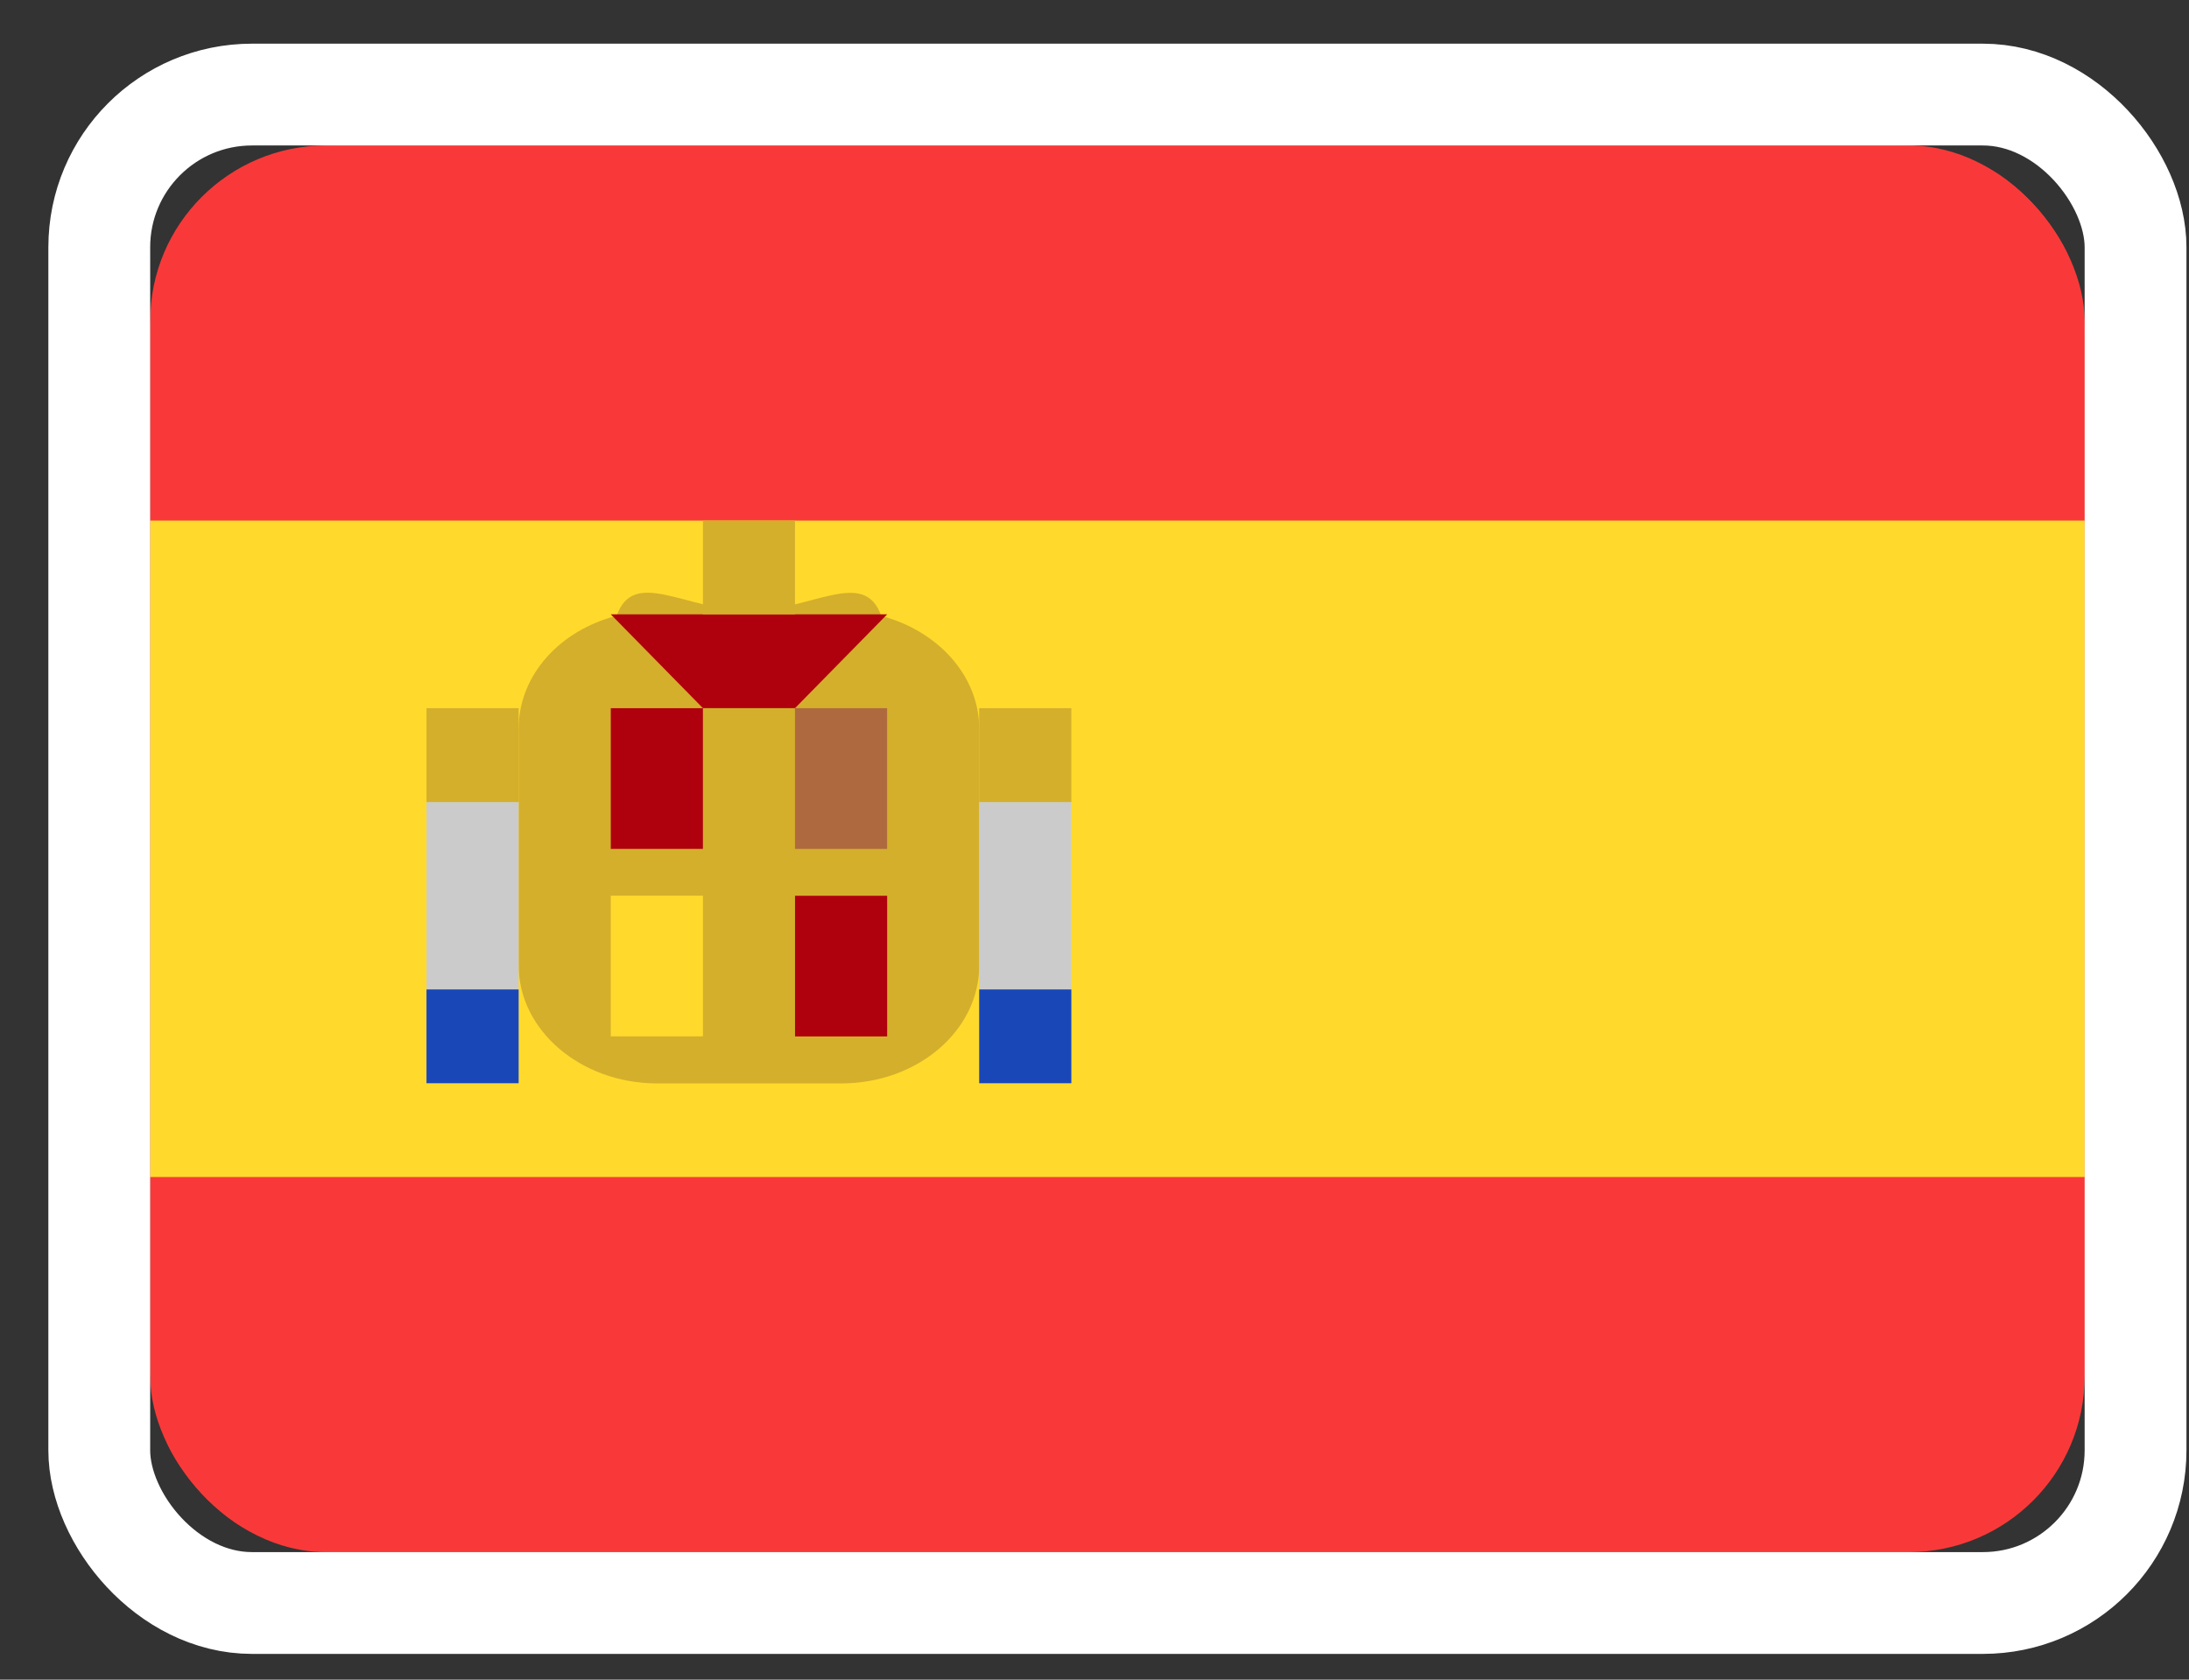 <svg width="43" height="33" viewBox="0 0 43 33" fill="none" xmlns="http://www.w3.org/2000/svg">
<rect x="0" y="0" width="43" height="33" fill="#333333" stroke="none"/>
<g clip-path="url(#clip0_856_464)">
<g clip-path="url(#clip1_856_464)">
<rect x="2.95" y="2.858" width="38" height="27.636" rx="3.455" fill="#F93939"/>
<path d="M37.331 2.858H6.569C4.571 2.858 2.95 4.508 2.95 6.543V26.81C2.95 28.845 4.571 30.495 6.569 30.495H37.331C39.33 30.495 40.95 28.845 40.95 26.81V6.543C40.95 4.508 39.33 2.858 37.331 2.858Z" fill="#F93939"/>
<path fill-rule="evenodd" clip-rule="evenodd" d="M2.95 10.227H40.95V23.125H2.95V10.227Z" fill="#FFDA2C"/>
<path fill-rule="evenodd" clip-rule="evenodd" d="M19.236 14.322V18.965C19.236 20.254 18.02 21.286 16.522 21.286H12.903C11.408 21.282 10.188 20.245 10.188 18.961V14.318C10.188 13.264 10.999 12.383 12.114 12.098C12.45 11.14 13.485 11.998 14.712 11.998C15.946 11.998 16.974 11.145 17.311 12.1C18.422 12.393 19.236 13.275 19.236 14.322Z" fill="#D4AF2C"/>
<path fill-rule="evenodd" clip-rule="evenodd" d="M19.235 15.756H21.045V21.283H19.235V15.756ZM8.378 15.756H10.188V21.283H8.378V15.756Z" fill="#CBCBCB"/>
<path fill-rule="evenodd" clip-rule="evenodd" d="M19.235 19.439H21.045V21.282H19.235V19.439ZM8.378 19.439H10.188V21.282H8.378V19.439Z" fill="#1A47B8"/>
<path fill-rule="evenodd" clip-rule="evenodd" d="M19.235 13.914H21.045V15.757H19.235V13.914ZM8.378 13.914H10.188V15.757H8.378V13.914Z" fill="#D4AF2C"/>
<path fill-rule="evenodd" clip-rule="evenodd" d="M11.998 13.914H13.808V16.678H11.998V13.914ZM15.617 17.599H17.427V20.363H15.617V17.599Z" fill="#AF010D"/>
<path fill-rule="evenodd" clip-rule="evenodd" d="M15.616 13.914H17.426V16.678H15.616V13.914Z" fill="#AE6A3E"/>
<path fill-rule="evenodd" clip-rule="evenodd" d="M11.998 17.598H13.808V20.361H11.998V17.598Z" fill="#FFDA2C"/>
<path fill-rule="evenodd" clip-rule="evenodd" d="M13.808 13.913L11.998 12.07H17.427L15.617 13.913H13.808Z" fill="#AF010D"/>
<path fill-rule="evenodd" clip-rule="evenodd" d="M13.808 10.227H15.617V12.07H13.808V10.227Z" fill="#D4AF2C"/>
</g>
</g>
<rect x="1.95" y="1.858" width="40" height="29.636" rx="3" stroke="white" stroke-width="2"/>
<defs>
<clipPath id="clip0_856_464">
<rect x="2.95" y="2.858" width="38" height="27.636" rx="2" fill="white"/>
</clipPath>
<clipPath id="clip1_856_464">
<rect x="2.95" y="2.858" width="38" height="27.636" rx="3.455" fill="white"/>
</clipPath>
</defs>
</svg>
